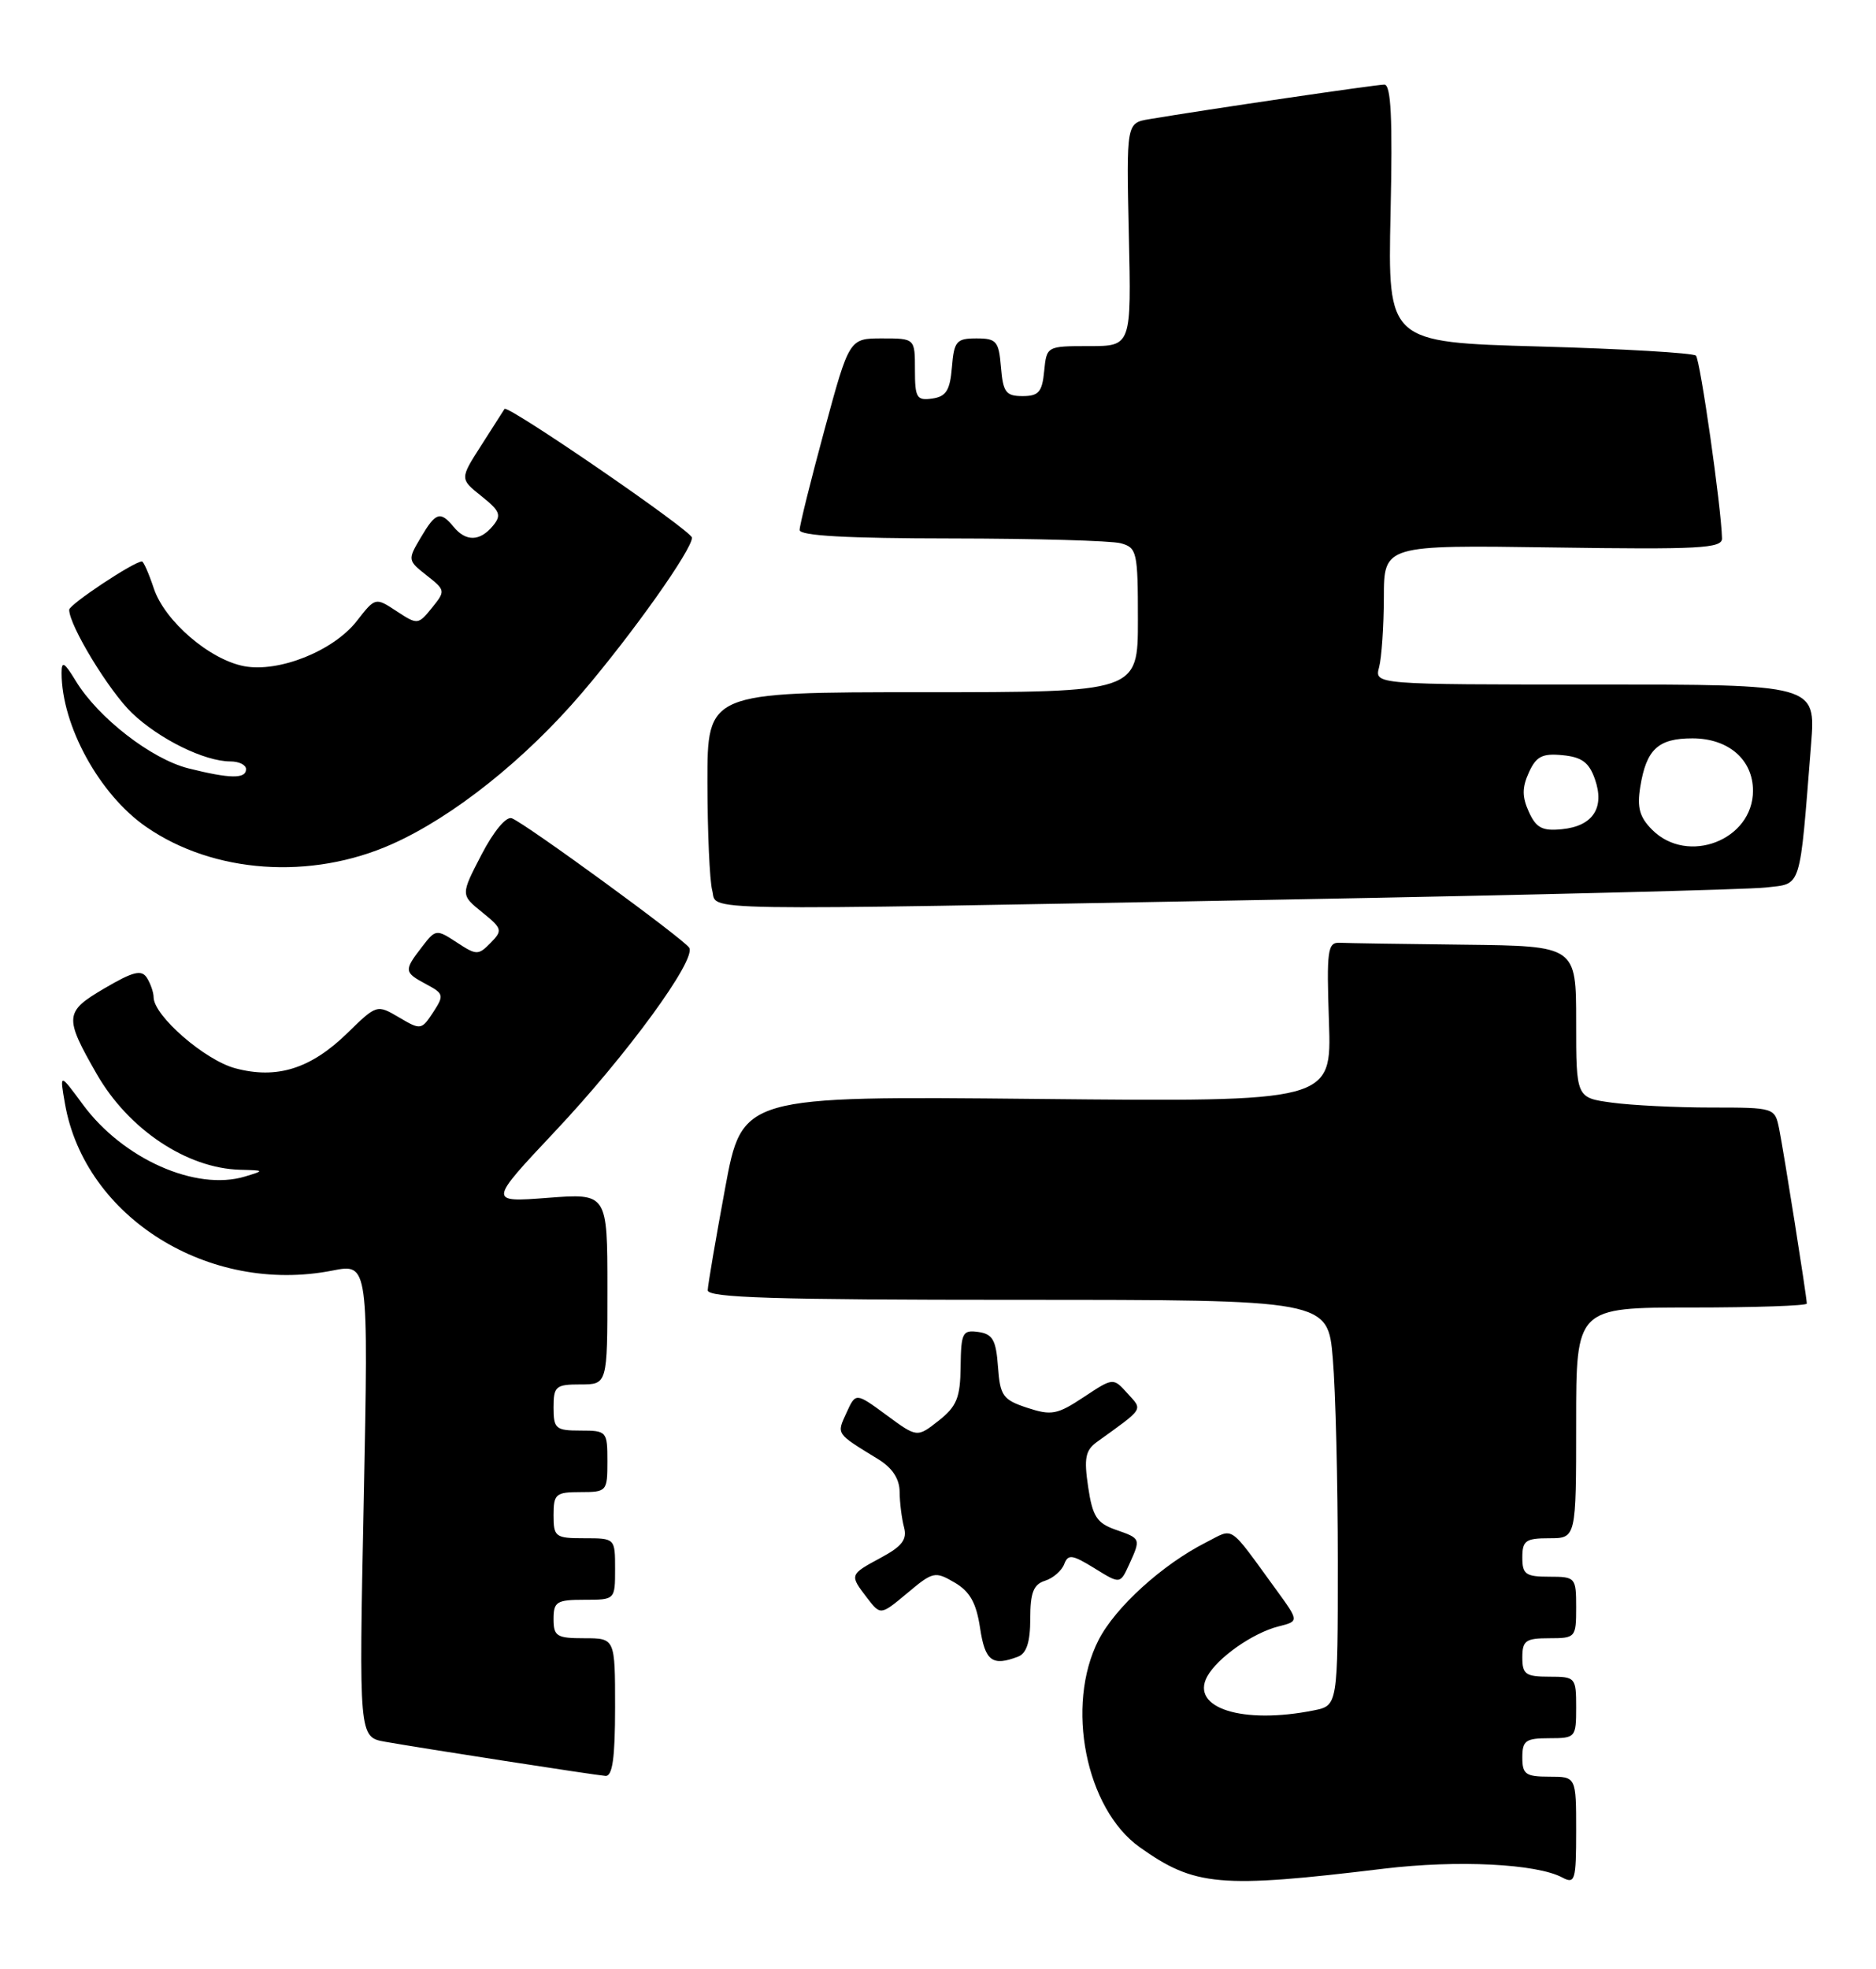 <?xml version="1.0" encoding="UTF-8" standalone="no"?>
<!DOCTYPE svg PUBLIC "-//W3C//DTD SVG 1.1//EN" "http://www.w3.org/Graphics/SVG/1.1/DTD/svg11.dtd" >
<svg xmlns="http://www.w3.org/2000/svg" xmlns:xlink="http://www.w3.org/1999/xlink" version="1.1" viewBox="0 0 244 256">
 <g >
 <path fill="currentColor"
d=" M 180.00 242.96 C 189.55 241.81 199.86 242.32 203.20 244.11 C 204.85 244.99 205.00 244.50 205.00 238.04 C 205.00 231.00 205.00 231.00 201.50 231.00 C 198.43 231.00 198.00 230.69 198.00 228.50 C 198.00 226.31 198.43 226.00 201.50 226.00 C 204.92 226.00 205.00 225.90 205.00 222.00 C 205.00 218.10 204.92 218.00 201.50 218.00 C 198.43 218.00 198.00 217.69 198.00 215.50 C 198.00 213.31 198.43 213.00 201.50 213.00 C 204.92 213.00 205.00 212.90 205.00 209.00 C 205.00 205.10 204.92 205.00 201.50 205.00 C 198.43 205.00 198.00 204.69 198.00 202.50 C 198.00 200.31 198.43 200.00 201.50 200.00 C 205.00 200.00 205.00 200.00 205.00 185.00 C 205.00 170.00 205.00 170.00 220.00 170.00 C 228.25 170.00 235.00 169.77 235.00 169.49 C 235.00 168.65 232.00 149.73 231.40 146.75 C 230.84 144.02 230.79 144.00 222.56 144.00 C 218.01 144.00 212.19 143.71 209.64 143.36 C 205.00 142.73 205.00 142.73 205.00 132.86 C 205.00 123.00 205.00 123.00 190.50 122.83 C 182.53 122.74 175.21 122.63 174.25 122.58 C 172.67 122.51 172.53 123.50 172.85 132.88 C 173.20 143.26 173.20 143.26 134.87 142.88 C 96.53 142.50 96.53 142.50 94.31 154.50 C 93.09 161.10 92.07 167.06 92.05 167.75 C 92.01 168.73 100.71 169.00 132.35 169.00 C 172.71 169.00 172.71 169.00 173.35 176.65 C 173.71 180.86 174.00 192.73 174.00 203.03 C 174.00 221.75 174.00 221.75 170.88 222.38 C 161.62 224.23 154.82 222.08 157.00 218.00 C 158.31 215.56 162.93 212.31 166.30 211.46 C 168.97 210.79 168.97 210.79 165.95 206.64 C 159.67 198.03 160.59 198.65 156.84 200.55 C 151.15 203.44 145.05 208.99 142.88 213.24 C 138.54 221.74 141.21 235.16 148.22 240.16 C 155.39 245.26 158.62 245.55 180.00 242.96 Z  M 80.00 222.00 C 80.00 213.00 80.00 213.00 76.00 213.00 C 72.40 213.00 72.00 212.75 72.00 210.50 C 72.00 208.25 72.40 208.00 76.00 208.00 C 80.00 208.00 80.00 208.00 80.00 204.00 C 80.00 200.00 80.00 200.00 76.00 200.00 C 72.22 200.00 72.00 199.83 72.00 197.00 C 72.00 194.24 72.28 194.00 75.50 194.00 C 78.92 194.00 79.00 193.90 79.00 190.00 C 79.00 186.10 78.92 186.00 75.50 186.00 C 72.28 186.00 72.00 185.76 72.00 183.00 C 72.00 180.24 72.28 180.00 75.50 180.00 C 79.00 180.00 79.00 180.00 79.00 167.58 C 79.00 155.15 79.00 155.15 71.25 155.74 C 63.51 156.33 63.51 156.33 72.19 147.10 C 81.54 137.17 90.60 124.77 89.64 123.22 C 88.94 122.09 68.37 107.08 66.57 106.39 C 65.84 106.11 64.21 108.07 62.62 111.13 C 59.91 116.35 59.91 116.35 62.71 118.61 C 65.33 120.73 65.40 120.97 63.81 122.59 C 62.21 124.22 61.97 124.21 59.41 122.53 C 56.75 120.79 56.66 120.80 54.87 123.13 C 52.51 126.19 52.54 126.42 55.44 127.97 C 57.73 129.19 57.78 129.41 56.33 131.63 C 54.82 133.92 54.71 133.94 51.90 132.28 C 49.03 130.59 49.00 130.59 45.20 134.30 C 40.43 138.96 36.01 140.35 30.58 138.89 C 26.62 137.82 20.02 132.08 19.98 129.68 C 19.98 129.03 19.58 127.89 19.11 127.14 C 18.41 126.04 17.34 126.30 13.59 128.50 C 8.38 131.55 8.32 132.21 12.58 139.64 C 16.71 146.84 24.29 151.90 31.22 152.09 C 34.42 152.17 34.44 152.19 31.86 152.97 C 25.48 154.90 15.99 150.68 10.78 143.61 C 7.75 139.50 7.75 139.50 8.45 143.50 C 11.03 158.28 27.17 168.35 43.22 165.20 C 47.93 164.27 47.93 164.27 47.31 195.06 C 46.68 225.85 46.68 225.85 50.09 226.46 C 54.97 227.32 77.26 230.78 78.75 230.90 C 79.66 230.97 80.00 228.59 80.00 222.00 Z  M 132.42 215.39 C 133.52 214.97 134.00 213.48 134.00 210.46 C 134.00 207.08 134.42 206.00 135.91 205.53 C 136.96 205.20 138.08 204.23 138.41 203.38 C 138.92 202.04 139.44 202.11 142.35 203.90 C 145.69 205.97 145.69 205.97 146.85 203.44 C 148.40 200.03 148.40 200.04 145.10 198.89 C 142.66 198.03 142.10 197.17 141.53 193.34 C 140.97 189.59 141.17 188.57 142.67 187.48 C 148.90 182.99 148.65 183.38 146.63 181.15 C 144.79 179.11 144.79 179.11 140.95 181.65 C 137.51 183.93 136.75 184.07 133.61 183.04 C 130.43 181.99 130.08 181.49 129.80 177.69 C 129.55 174.22 129.11 173.45 127.25 173.18 C 125.19 172.89 125.00 173.27 124.94 177.68 C 124.90 181.73 124.44 182.85 122.09 184.71 C 119.28 186.92 119.28 186.92 115.29 183.98 C 111.30 181.05 111.30 181.05 110.10 183.68 C 108.80 186.52 108.66 186.31 114.25 189.74 C 116.07 190.86 117.00 192.29 117.01 193.97 C 117.02 195.36 117.28 197.43 117.58 198.56 C 118.01 200.16 117.34 201.04 114.57 202.53 C 110.47 204.74 110.47 204.75 112.79 207.77 C 114.53 210.03 114.53 210.03 118.02 207.12 C 121.34 204.33 121.62 204.27 124.16 205.76 C 126.16 206.93 126.98 208.41 127.47 211.66 C 128.12 215.98 129.06 216.68 132.42 215.39 Z  M 167.00 116.96 C 199.18 116.37 227.38 115.66 229.68 115.39 C 234.39 114.84 234.03 115.97 235.56 96.75 C 236.17 89.00 236.17 89.00 207.47 89.00 C 178.77 89.00 178.77 89.00 179.37 86.75 C 179.70 85.51 179.98 81.43 179.99 77.68 C 180.00 70.86 180.00 70.86 202.00 71.18 C 221.04 71.46 224.00 71.30 223.97 70.00 C 223.88 65.97 221.14 46.81 220.58 46.24 C 220.22 45.89 211.06 45.35 200.21 45.05 C 180.50 44.50 180.50 44.50 180.86 27.75 C 181.14 15.33 180.92 11.00 180.05 11.00 C 178.98 11.00 156.92 14.24 149.50 15.49 C 146.50 15.99 146.50 15.99 146.82 30.50 C 147.15 45.00 147.15 45.00 141.64 45.00 C 136.15 45.00 136.13 45.01 135.81 48.25 C 135.55 50.97 135.09 51.50 133.00 51.50 C 130.83 51.50 130.46 51.00 130.19 47.75 C 129.91 44.36 129.61 44.00 127.00 44.00 C 124.39 44.00 124.09 44.36 123.81 47.75 C 123.56 50.76 123.06 51.56 121.25 51.82 C 119.23 52.11 119.00 51.72 119.00 48.07 C 119.00 44.00 119.00 44.00 114.73 44.00 C 110.46 44.00 110.46 44.00 107.23 55.91 C 105.45 62.46 104.00 68.31 104.00 68.91 C 104.00 69.66 110.20 70.00 123.75 70.01 C 134.61 70.02 144.51 70.30 145.75 70.63 C 147.88 71.20 148.00 71.73 148.00 80.62 C 148.00 90.00 148.00 90.00 120.00 90.00 C 92.00 90.00 92.00 90.00 92.01 101.75 C 92.02 108.21 92.30 114.51 92.63 115.75 C 93.37 118.50 88.22 118.41 167.00 116.96 Z  M 51.01 109.74 C 58.96 106.19 68.30 98.75 75.70 90.08 C 82.28 82.37 90.00 71.48 90.00 69.91 C 90.00 69.03 66.00 52.56 65.62 53.17 C 65.51 53.35 64.15 55.47 62.61 57.88 C 59.80 62.26 59.80 62.26 62.62 64.51 C 65.06 66.46 65.26 66.98 64.10 68.38 C 62.42 70.40 60.61 70.45 59.00 68.50 C 57.26 66.40 56.67 66.59 54.71 69.92 C 53.01 72.78 53.03 72.88 55.49 74.81 C 57.94 76.74 57.96 76.83 56.18 79.03 C 54.39 81.24 54.30 81.25 51.59 79.47 C 48.82 77.65 48.82 77.65 46.40 80.75 C 43.37 84.63 36.29 87.46 31.77 86.62 C 27.25 85.77 21.40 80.73 20.00 76.49 C 19.36 74.57 18.67 73.00 18.46 73.00 C 17.43 73.00 9.00 78.59 9.00 79.28 C 9.00 81.33 14.18 89.84 17.16 92.70 C 20.71 96.10 26.61 99.00 29.97 99.00 C 31.09 99.00 32.00 99.45 32.00 100.00 C 32.00 101.29 29.93 101.26 24.50 99.90 C 19.68 98.68 12.79 93.34 9.87 88.56 C 8.36 86.08 8.01 85.88 8.01 87.50 C 8.02 94.35 12.93 103.30 19.00 107.50 C 27.76 113.57 40.44 114.46 51.01 109.74 Z  M 214.89 107.89 C 213.25 106.25 212.90 105.00 213.34 102.30 C 214.13 97.42 215.66 96.00 220.12 96.00 C 224.80 96.00 228.00 98.76 228.00 102.81 C 228.00 109.22 219.51 112.51 214.89 107.89 Z  M 198.85 105.56 C 197.96 103.61 197.96 102.39 198.85 100.44 C 199.80 98.34 200.59 97.93 203.24 98.19 C 205.74 98.43 206.68 99.13 207.44 101.30 C 208.75 105.03 207.18 107.41 203.16 107.81 C 200.60 108.07 199.80 107.65 198.85 105.56 Z "/>
</g>
</svg>